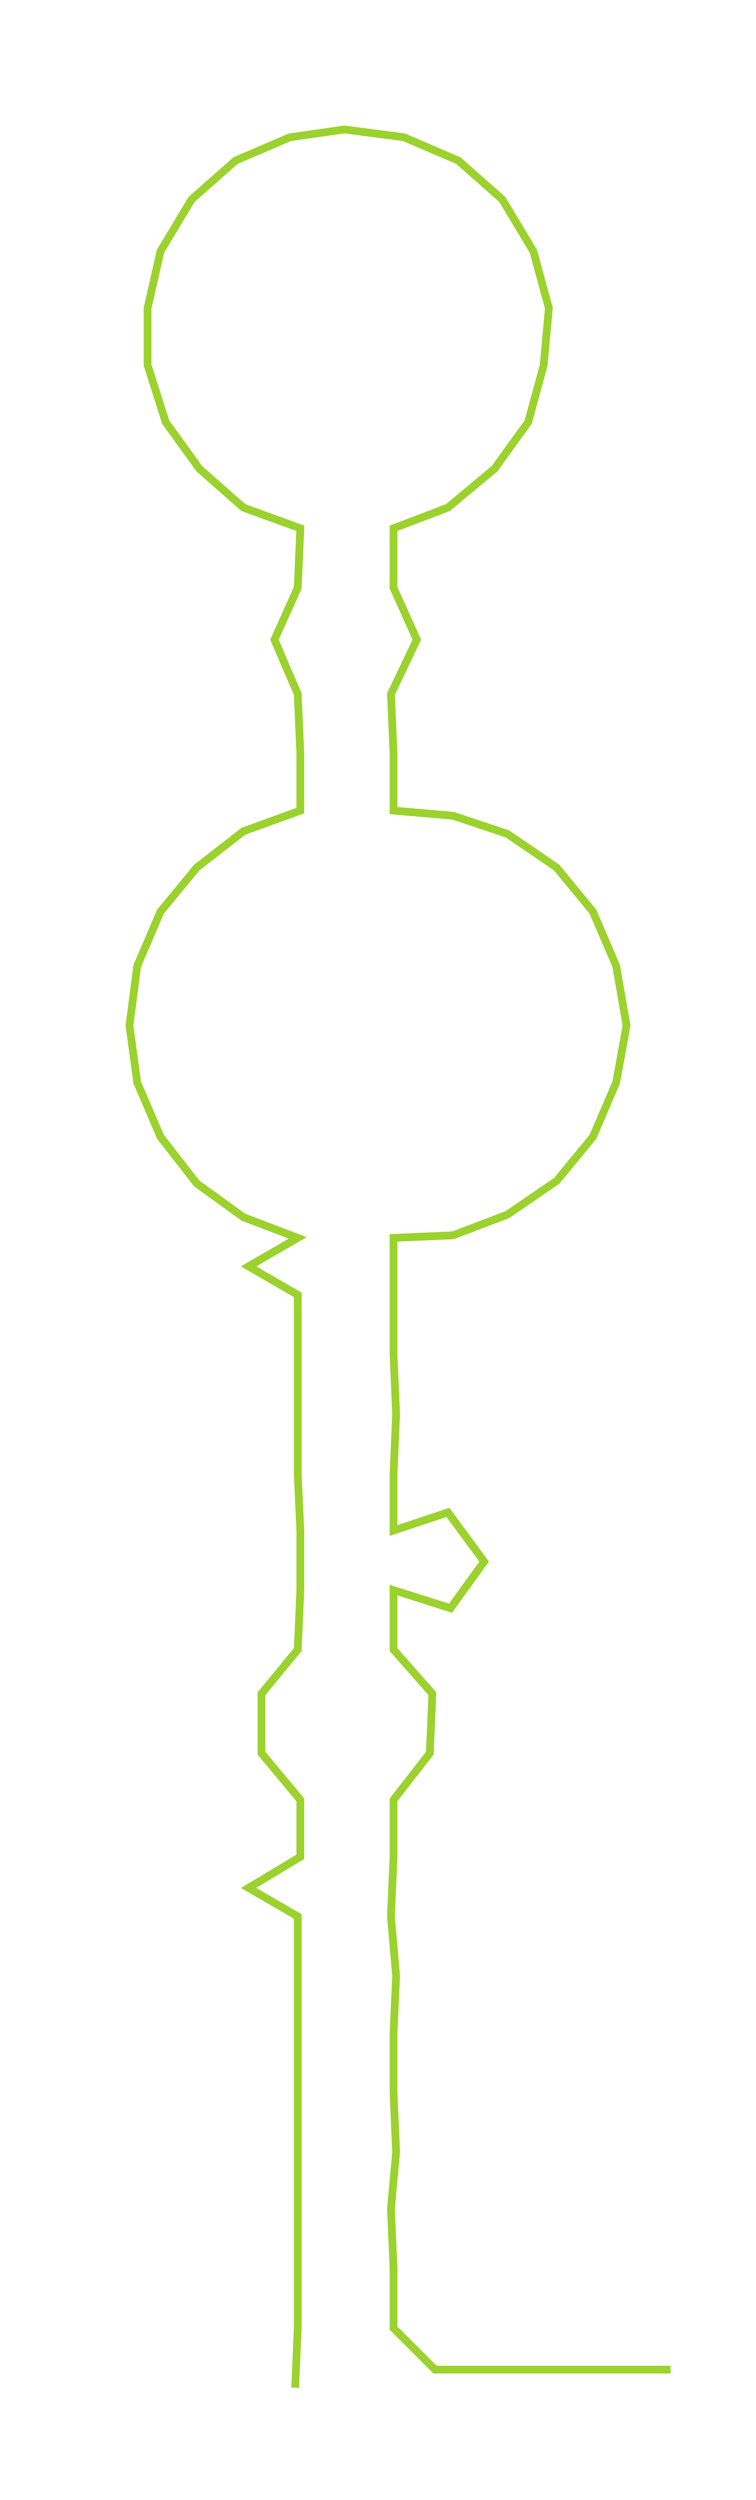 <ns0:svg xmlns:ns0="http://www.w3.org/2000/svg" width="90.741px" height="300px" viewBox="0 0 292.0 965.386"><ns0:path style="stroke:#9bd22d;stroke-width:3px;fill:none;" d="M114 922 L114 922 L115 899 L115 876 L115 853 L115 831 L115 808 L115 785 L115 763 L115 740 L96 729 L116 717 L116 695 L101 677 L101 654 L115 637 L116 614 L116 591 L115 569 L115 546 L115 523 L115 500 L96 489 L115 478 L94 470 L76 457 L62 439 L53 418 L50 396 L53 373 L62 352 L76 335 L94 321 L116 313 L116 291 L115 268 L106 247 L115 227 L116 204 L94 196 L77 181 L64 163 L57 141 L57 119 L62 97 L74 77 L91 62 L112 53 L133 50 L156 53 L177 62 L194 77 L206 97 L212 119 L210 141 L204 163 L191 181 L173 196 L152 204 L152 227 L161 247 L151 268 L152 291 L152 313 L175 315 L196 322 L215 335 L229 352 L238 373 L242 396 L238 418 L229 439 L215 456 L196 469 L175 477 L152 478 L152 500 L152 523 L153 546 L152 569 L152 591 L173 584 L187 603 L174 621 L152 614 L152 637 L167 654 L166 677 L152 695 L152 717 L151 740 L153 763 L152 785 L152 808 L153 831 L151 853 L152 876 L152 899 L168 915 L191 915 L213 915 L236 915 L259 915" /></ns0:svg>